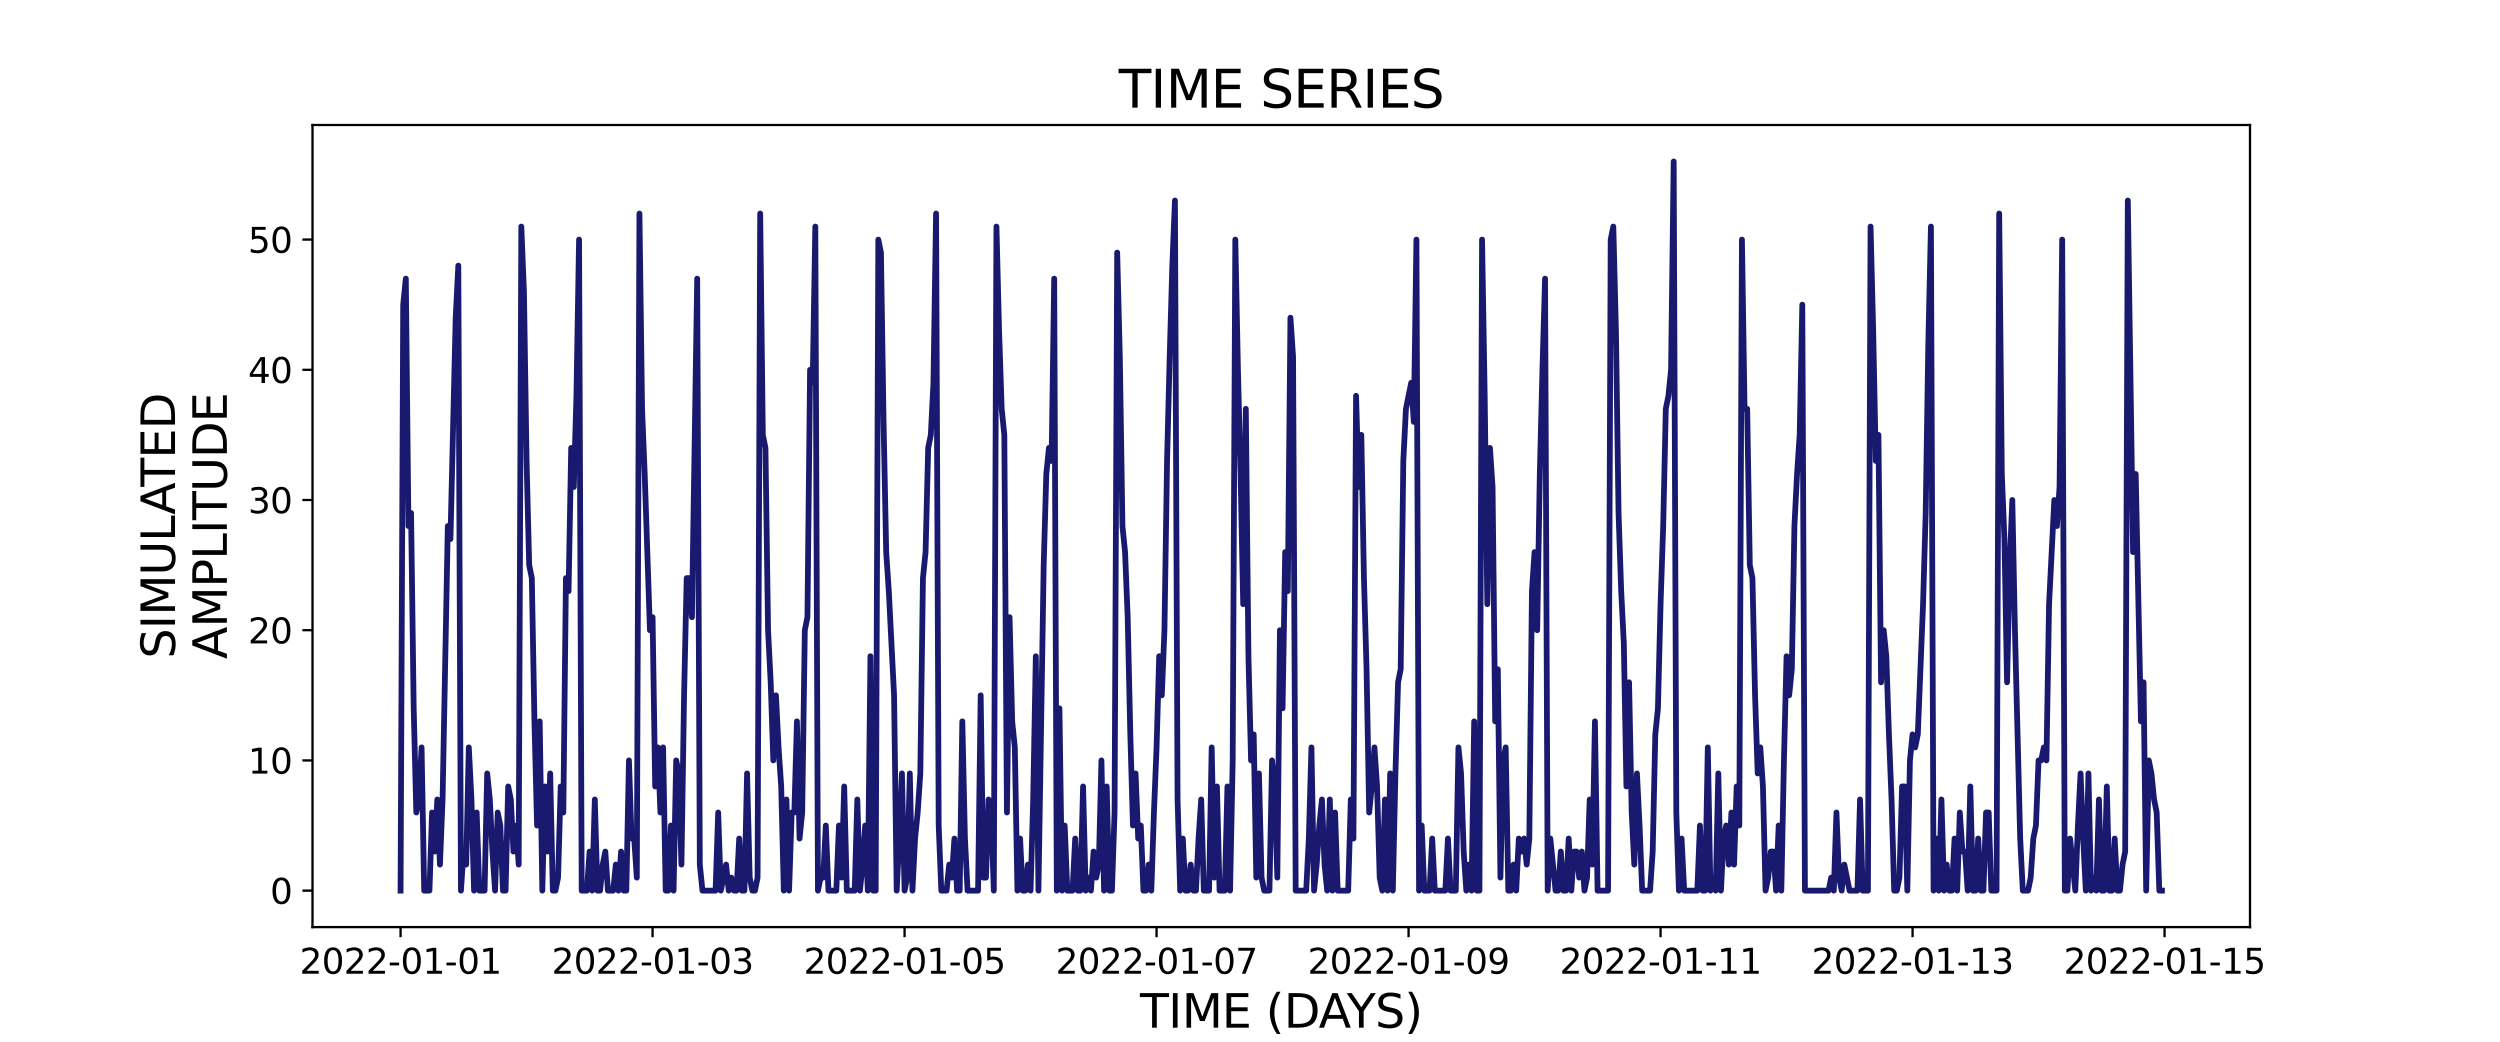 <?xml version="1.0" encoding="utf-8" standalone="no"?>
<!DOCTYPE svg PUBLIC "-//W3C//DTD SVG 1.1//EN"
  "http://www.w3.org/Graphics/SVG/1.1/DTD/svg11.dtd">
<svg xmlns:xlink="http://www.w3.org/1999/xlink" width="864pt" height="360pt" viewBox="0 0 864 360" xmlns="http://www.w3.org/2000/svg" version="1.1">
 <defs>
  <style type="text/css">*{stroke-linejoin: round; stroke-linecap: butt}</style>
 </defs>
 <g id="figure_1">
  <g id="patch_1">
   <path d="M 0 360 
L 864 360 
L 864 0 
L 0 0 
z
" style="fill: #ffffff"/>
  </g>
  <g id="axes_1">
   <g id="patch_2">
    <path d="M 108 320.4 
L 777.6 320.4 
L 777.6 43.2 
L 108 43.2 
z
" style="fill: #ffffff"/>
   </g>
   <g id="matplotlib.axis_1">
    <g id="xtick_1">
     <g id="line2d_1">
      <defs>
       <path id="m287a85113f" d="M 0 0 
L 0 3.5 
" style="stroke: #000000; stroke-width: 0.8"/>
      </defs>
      <g>
       <use xlink:href="#m287a85113f" x="138.436" y="320.4" style="stroke: #000000; stroke-width: 0.8"/>
      </g>
     </g>
     <g id="text_1">
      <!-- 2022-01-01 -->
      <g transform="translate(103.567 336.518) scale(0.12 -0.12)">
       <defs>
        <path id="DejaVuSans-32" d="M 1228 531 
L 3431 531 
L 3431 0 
L 469 0 
L 469 531 
Q 828 903 1448 1529 
Q 2069 2156 2228 2338 
Q 2531 2678 2651 2914 
Q 2772 3150 2772 3378 
Q 2772 3750 2511 3984 
Q 2250 4219 1831 4219 
Q 1534 4219 1204 4116 
Q 875 4013 500 3803 
L 500 4441 
Q 881 4594 1212 4672 
Q 1544 4750 1819 4750 
Q 2544 4750 2975 4387 
Q 3406 4025 3406 3419 
Q 3406 3131 3298 2873 
Q 3191 2616 2906 2266 
Q 2828 2175 2409 1742 
Q 1991 1309 1228 531 
z
" transform="scale(0.016)"/>
        <path id="DejaVuSans-30" d="M 2034 4250 
Q 1547 4250 1301 3770 
Q 1056 3291 1056 2328 
Q 1056 1369 1301 889 
Q 1547 409 2034 409 
Q 2525 409 2770 889 
Q 3016 1369 3016 2328 
Q 3016 3291 2770 3770 
Q 2525 4250 2034 4250 
z
M 2034 4750 
Q 2819 4750 3233 4129 
Q 3647 3509 3647 2328 
Q 3647 1150 3233 529 
Q 2819 -91 2034 -91 
Q 1250 -91 836 529 
Q 422 1150 422 2328 
Q 422 3509 836 4129 
Q 1250 4750 2034 4750 
z
" transform="scale(0.016)"/>
        <path id="DejaVuSans-2d" d="M 313 2009 
L 1997 2009 
L 1997 1497 
L 313 1497 
L 313 2009 
z
" transform="scale(0.016)"/>
        <path id="DejaVuSans-31" d="M 794 531 
L 1825 531 
L 1825 4091 
L 703 3866 
L 703 4441 
L 1819 4666 
L 2450 4666 
L 2450 531 
L 3481 531 
L 3481 0 
L 794 0 
L 794 531 
z
" transform="scale(0.016)"/>
       </defs>
       <use xlink:href="#DejaVuSans-32"/>
       <use xlink:href="#DejaVuSans-30" x="63.623"/>
       <use xlink:href="#DejaVuSans-32" x="127.246"/>
       <use xlink:href="#DejaVuSans-32" x="190.869"/>
       <use xlink:href="#DejaVuSans-2d" x="254.492"/>
       <use xlink:href="#DejaVuSans-30" x="290.576"/>
       <use xlink:href="#DejaVuSans-31" x="354.199"/>
       <use xlink:href="#DejaVuSans-2d" x="417.822"/>
       <use xlink:href="#DejaVuSans-30" x="453.906"/>
       <use xlink:href="#DejaVuSans-31" x="517.529"/>
      </g>
     </g>
    </g>
    <g id="xtick_2">
     <g id="line2d_2">
      <g>
       <use xlink:href="#m287a85113f" x="225.527" y="320.4" style="stroke: #000000; stroke-width: 0.8"/>
      </g>
     </g>
     <g id="text_2">
      <!-- 2022-01-03 -->
      <g transform="translate(190.658 336.518) scale(0.12 -0.12)">
       <defs>
        <path id="DejaVuSans-33" d="M 2597 2516 
Q 3050 2419 3304 2112 
Q 3559 1806 3559 1356 
Q 3559 666 3084 287 
Q 2609 -91 1734 -91 
Q 1441 -91 1130 -33 
Q 819 25 488 141 
L 488 750 
Q 750 597 1062 519 
Q 1375 441 1716 441 
Q 2309 441 2620 675 
Q 2931 909 2931 1356 
Q 2931 1769 2642 2001 
Q 2353 2234 1838 2234 
L 1294 2234 
L 1294 2753 
L 1863 2753 
Q 2328 2753 2575 2939 
Q 2822 3125 2822 3475 
Q 2822 3834 2567 4026 
Q 2313 4219 1838 4219 
Q 1578 4219 1281 4162 
Q 984 4106 628 3988 
L 628 4550 
Q 988 4650 1302 4700 
Q 1616 4750 1894 4750 
Q 2613 4750 3031 4423 
Q 3450 4097 3450 3541 
Q 3450 3153 3228 2886 
Q 3006 2619 2597 2516 
z
" transform="scale(0.016)"/>
       </defs>
       <use xlink:href="#DejaVuSans-32"/>
       <use xlink:href="#DejaVuSans-30" x="63.623"/>
       <use xlink:href="#DejaVuSans-32" x="127.246"/>
       <use xlink:href="#DejaVuSans-32" x="190.869"/>
       <use xlink:href="#DejaVuSans-2d" x="254.492"/>
       <use xlink:href="#DejaVuSans-30" x="290.576"/>
       <use xlink:href="#DejaVuSans-31" x="354.199"/>
       <use xlink:href="#DejaVuSans-2d" x="417.822"/>
       <use xlink:href="#DejaVuSans-30" x="453.906"/>
       <use xlink:href="#DejaVuSans-33" x="517.529"/>
      </g>
     </g>
    </g>
    <g id="xtick_3">
     <g id="line2d_3">
      <g>
       <use xlink:href="#m287a85113f" x="312.618" y="320.4" style="stroke: #000000; stroke-width: 0.8"/>
      </g>
     </g>
     <g id="text_3">
      <!-- 2022-01-05 -->
      <g transform="translate(277.748 336.518) scale(0.12 -0.12)">
       <defs>
        <path id="DejaVuSans-35" d="M 691 4666 
L 3169 4666 
L 3169 4134 
L 1269 4134 
L 1269 2991 
Q 1406 3038 1543 3061 
Q 1681 3084 1819 3084 
Q 2600 3084 3056 2656 
Q 3513 2228 3513 1497 
Q 3513 744 3044 326 
Q 2575 -91 1722 -91 
Q 1428 -91 1123 -41 
Q 819 9 494 109 
L 494 744 
Q 775 591 1075 516 
Q 1375 441 1709 441 
Q 2250 441 2565 725 
Q 2881 1009 2881 1497 
Q 2881 1984 2565 2268 
Q 2250 2553 1709 2553 
Q 1456 2553 1204 2497 
Q 953 2441 691 2322 
L 691 4666 
z
" transform="scale(0.016)"/>
       </defs>
       <use xlink:href="#DejaVuSans-32"/>
       <use xlink:href="#DejaVuSans-30" x="63.623"/>
       <use xlink:href="#DejaVuSans-32" x="127.246"/>
       <use xlink:href="#DejaVuSans-32" x="190.869"/>
       <use xlink:href="#DejaVuSans-2d" x="254.492"/>
       <use xlink:href="#DejaVuSans-30" x="290.576"/>
       <use xlink:href="#DejaVuSans-31" x="354.199"/>
       <use xlink:href="#DejaVuSans-2d" x="417.822"/>
       <use xlink:href="#DejaVuSans-30" x="453.906"/>
       <use xlink:href="#DejaVuSans-35" x="517.529"/>
      </g>
     </g>
    </g>
    <g id="xtick_4">
     <g id="line2d_4">
      <g>
       <use xlink:href="#m287a85113f" x="399.708" y="320.4" style="stroke: #000000; stroke-width: 0.8"/>
      </g>
     </g>
     <g id="text_4">
      <!-- 2022-01-07 -->
      <g transform="translate(364.839 336.518) scale(0.12 -0.12)">
       <defs>
        <path id="DejaVuSans-37" d="M 525 4666 
L 3525 4666 
L 3525 4397 
L 1831 0 
L 1172 0 
L 2766 4134 
L 525 4134 
L 525 4666 
z
" transform="scale(0.016)"/>
       </defs>
       <use xlink:href="#DejaVuSans-32"/>
       <use xlink:href="#DejaVuSans-30" x="63.623"/>
       <use xlink:href="#DejaVuSans-32" x="127.246"/>
       <use xlink:href="#DejaVuSans-32" x="190.869"/>
       <use xlink:href="#DejaVuSans-2d" x="254.492"/>
       <use xlink:href="#DejaVuSans-30" x="290.576"/>
       <use xlink:href="#DejaVuSans-31" x="354.199"/>
       <use xlink:href="#DejaVuSans-2d" x="417.822"/>
       <use xlink:href="#DejaVuSans-30" x="453.906"/>
       <use xlink:href="#DejaVuSans-37" x="517.529"/>
      </g>
     </g>
    </g>
    <g id="xtick_5">
     <g id="line2d_5">
      <g>
       <use xlink:href="#m287a85113f" x="486.799" y="320.4" style="stroke: #000000; stroke-width: 0.8"/>
      </g>
     </g>
     <g id="text_5">
      <!-- 2022-01-09 -->
      <g transform="translate(451.93 336.518) scale(0.12 -0.12)">
       <defs>
        <path id="DejaVuSans-39" d="M 703 97 
L 703 672 
Q 941 559 1184 500 
Q 1428 441 1663 441 
Q 2288 441 2617 861 
Q 2947 1281 2994 2138 
Q 2813 1869 2534 1725 
Q 2256 1581 1919 1581 
Q 1219 1581 811 2004 
Q 403 2428 403 3163 
Q 403 3881 828 4315 
Q 1253 4750 1959 4750 
Q 2769 4750 3195 4129 
Q 3622 3509 3622 2328 
Q 3622 1225 3098 567 
Q 2575 -91 1691 -91 
Q 1453 -91 1209 -44 
Q 966 3 703 97 
z
M 1959 2075 
Q 2384 2075 2632 2365 
Q 2881 2656 2881 3163 
Q 2881 3666 2632 3958 
Q 2384 4250 1959 4250 
Q 1534 4250 1286 3958 
Q 1038 3666 1038 3163 
Q 1038 2656 1286 2365 
Q 1534 2075 1959 2075 
z
" transform="scale(0.016)"/>
       </defs>
       <use xlink:href="#DejaVuSans-32"/>
       <use xlink:href="#DejaVuSans-30" x="63.623"/>
       <use xlink:href="#DejaVuSans-32" x="127.246"/>
       <use xlink:href="#DejaVuSans-32" x="190.869"/>
       <use xlink:href="#DejaVuSans-2d" x="254.492"/>
       <use xlink:href="#DejaVuSans-30" x="290.576"/>
       <use xlink:href="#DejaVuSans-31" x="354.199"/>
       <use xlink:href="#DejaVuSans-2d" x="417.822"/>
       <use xlink:href="#DejaVuSans-30" x="453.906"/>
       <use xlink:href="#DejaVuSans-39" x="517.529"/>
      </g>
     </g>
    </g>
    <g id="xtick_6">
     <g id="line2d_6">
      <g>
       <use xlink:href="#m287a85113f" x="573.89" y="320.4" style="stroke: #000000; stroke-width: 0.8"/>
      </g>
     </g>
     <g id="text_6">
      <!-- 2022-01-11 -->
      <g transform="translate(539.02 336.518) scale(0.12 -0.12)">
       <use xlink:href="#DejaVuSans-32"/>
       <use xlink:href="#DejaVuSans-30" x="63.623"/>
       <use xlink:href="#DejaVuSans-32" x="127.246"/>
       <use xlink:href="#DejaVuSans-32" x="190.869"/>
       <use xlink:href="#DejaVuSans-2d" x="254.492"/>
       <use xlink:href="#DejaVuSans-30" x="290.576"/>
       <use xlink:href="#DejaVuSans-31" x="354.199"/>
       <use xlink:href="#DejaVuSans-2d" x="417.822"/>
       <use xlink:href="#DejaVuSans-31" x="453.906"/>
       <use xlink:href="#DejaVuSans-31" x="517.529"/>
      </g>
     </g>
    </g>
    <g id="xtick_7">
     <g id="line2d_7">
      <g>
       <use xlink:href="#m287a85113f" x="660.98" y="320.4" style="stroke: #000000; stroke-width: 0.8"/>
      </g>
     </g>
     <g id="text_7">
      <!-- 2022-01-13 -->
      <g transform="translate(626.111 336.518) scale(0.12 -0.12)">
       <use xlink:href="#DejaVuSans-32"/>
       <use xlink:href="#DejaVuSans-30" x="63.623"/>
       <use xlink:href="#DejaVuSans-32" x="127.246"/>
       <use xlink:href="#DejaVuSans-32" x="190.869"/>
       <use xlink:href="#DejaVuSans-2d" x="254.492"/>
       <use xlink:href="#DejaVuSans-30" x="290.576"/>
       <use xlink:href="#DejaVuSans-31" x="354.199"/>
       <use xlink:href="#DejaVuSans-2d" x="417.822"/>
       <use xlink:href="#DejaVuSans-31" x="453.906"/>
       <use xlink:href="#DejaVuSans-33" x="517.529"/>
      </g>
     </g>
    </g>
    <g id="xtick_8">
     <g id="line2d_8">
      <g>
       <use xlink:href="#m287a85113f" x="748.071" y="320.4" style="stroke: #000000; stroke-width: 0.8"/>
      </g>
     </g>
     <g id="text_8">
      <!-- 2022-01-15 -->
      <g transform="translate(713.201 336.518) scale(0.12 -0.12)">
       <use xlink:href="#DejaVuSans-32"/>
       <use xlink:href="#DejaVuSans-30" x="63.623"/>
       <use xlink:href="#DejaVuSans-32" x="127.246"/>
       <use xlink:href="#DejaVuSans-32" x="190.869"/>
       <use xlink:href="#DejaVuSans-2d" x="254.492"/>
       <use xlink:href="#DejaVuSans-30" x="290.576"/>
       <use xlink:href="#DejaVuSans-31" x="354.199"/>
       <use xlink:href="#DejaVuSans-2d" x="417.822"/>
       <use xlink:href="#DejaVuSans-31" x="453.906"/>
       <use xlink:href="#DejaVuSans-35" x="517.529"/>
      </g>
     </g>
    </g>
    <g id="text_9">
     <!-- TIME (DAYS) -->
     <g transform="translate(393.974 355.171) scale(0.16 -0.16)">
      <defs>
       <path id="DejaVuSans-54" d="M -19 4666 
L 3928 4666 
L 3928 4134 
L 2272 4134 
L 2272 0 
L 1638 0 
L 1638 4134 
L -19 4134 
L -19 4666 
z
" transform="scale(0.016)"/>
       <path id="DejaVuSans-49" d="M 628 4666 
L 1259 4666 
L 1259 0 
L 628 0 
L 628 4666 
z
" transform="scale(0.016)"/>
       <path id="DejaVuSans-4d" d="M 628 4666 
L 1569 4666 
L 2759 1491 
L 3956 4666 
L 4897 4666 
L 4897 0 
L 4281 0 
L 4281 4097 
L 3078 897 
L 2444 897 
L 1241 4097 
L 1241 0 
L 628 0 
L 628 4666 
z
" transform="scale(0.016)"/>
       <path id="DejaVuSans-45" d="M 628 4666 
L 3578 4666 
L 3578 4134 
L 1259 4134 
L 1259 2753 
L 3481 2753 
L 3481 2222 
L 1259 2222 
L 1259 531 
L 3634 531 
L 3634 0 
L 628 0 
L 628 4666 
z
" transform="scale(0.016)"/>
       <path id="DejaVuSans-20" transform="scale(0.016)"/>
       <path id="DejaVuSans-28" d="M 1984 4856 
Q 1566 4138 1362 3434 
Q 1159 2731 1159 2009 
Q 1159 1288 1364 580 
Q 1569 -128 1984 -844 
L 1484 -844 
Q 1016 -109 783 600 
Q 550 1309 550 2009 
Q 550 2706 781 3412 
Q 1013 4119 1484 4856 
L 1984 4856 
z
" transform="scale(0.016)"/>
       <path id="DejaVuSans-44" d="M 1259 4147 
L 1259 519 
L 2022 519 
Q 2988 519 3436 956 
Q 3884 1394 3884 2338 
Q 3884 3275 3436 3711 
Q 2988 4147 2022 4147 
L 1259 4147 
z
M 628 4666 
L 1925 4666 
Q 3281 4666 3915 4102 
Q 4550 3538 4550 2338 
Q 4550 1131 3912 565 
Q 3275 0 1925 0 
L 628 0 
L 628 4666 
z
" transform="scale(0.016)"/>
       <path id="DejaVuSans-41" d="M 2188 4044 
L 1331 1722 
L 3047 1722 
L 2188 4044 
z
M 1831 4666 
L 2547 4666 
L 4325 0 
L 3669 0 
L 3244 1197 
L 1141 1197 
L 716 0 
L 50 0 
L 1831 4666 
z
" transform="scale(0.016)"/>
       <path id="DejaVuSans-59" d="M -13 4666 
L 666 4666 
L 1959 2747 
L 3244 4666 
L 3922 4666 
L 2272 2222 
L 2272 0 
L 1638 0 
L 1638 2222 
L -13 4666 
z
" transform="scale(0.016)"/>
       <path id="DejaVuSans-53" d="M 3425 4513 
L 3425 3897 
Q 3066 4069 2747 4153 
Q 2428 4238 2131 4238 
Q 1616 4238 1336 4038 
Q 1056 3838 1056 3469 
Q 1056 3159 1242 3001 
Q 1428 2844 1947 2747 
L 2328 2669 
Q 3034 2534 3370 2195 
Q 3706 1856 3706 1288 
Q 3706 609 3251 259 
Q 2797 -91 1919 -91 
Q 1588 -91 1214 -16 
Q 841 59 441 206 
L 441 856 
Q 825 641 1194 531 
Q 1563 422 1919 422 
Q 2459 422 2753 634 
Q 3047 847 3047 1241 
Q 3047 1584 2836 1778 
Q 2625 1972 2144 2069 
L 1759 2144 
Q 1053 2284 737 2584 
Q 422 2884 422 3419 
Q 422 4038 858 4394 
Q 1294 4750 2059 4750 
Q 2388 4750 2728 4690 
Q 3069 4631 3425 4513 
z
" transform="scale(0.016)"/>
       <path id="DejaVuSans-29" d="M 513 4856 
L 1013 4856 
Q 1481 4119 1714 3412 
Q 1947 2706 1947 2009 
Q 1947 1309 1714 600 
Q 1481 -109 1013 -844 
L 513 -844 
Q 928 -128 1133 580 
Q 1338 1288 1338 2009 
Q 1338 2731 1133 3434 
Q 928 4138 513 4856 
z
" transform="scale(0.016)"/>
      </defs>
      <use xlink:href="#DejaVuSans-54"/>
      <use xlink:href="#DejaVuSans-49" x="61.084"/>
      <use xlink:href="#DejaVuSans-4d" x="90.576"/>
      <use xlink:href="#DejaVuSans-45" x="176.855"/>
      <use xlink:href="#DejaVuSans-20" x="240.039"/>
      <use xlink:href="#DejaVuSans-28" x="271.826"/>
      <use xlink:href="#DejaVuSans-44" x="310.84"/>
      <use xlink:href="#DejaVuSans-41" x="386.092"/>
      <use xlink:href="#DejaVuSans-59" x="446.75"/>
      <use xlink:href="#DejaVuSans-53" x="507.834"/>
      <use xlink:href="#DejaVuSans-29" x="571.311"/>
     </g>
    </g>
   </g>
   <g id="matplotlib.axis_2">
    <g id="ytick_1">
     <g id="line2d_9">
      <defs>
       <path id="m05ca5238f1" d="M 0 0 
L -3.5 0 
" style="stroke: #000000; stroke-width: 0.8"/>
      </defs>
      <g>
       <use xlink:href="#m05ca5238f1" x="108" y="307.8" style="stroke: #000000; stroke-width: 0.8"/>
      </g>
     </g>
     <g id="text_10">
      <!-- 0 -->
      <g transform="translate(93.365 312.359) scale(0.12 -0.12)">
       <use xlink:href="#DejaVuSans-30"/>
      </g>
     </g>
    </g>
    <g id="ytick_2">
     <g id="line2d_10">
      <g>
       <use xlink:href="#m05ca5238f1" x="108" y="262.8" style="stroke: #000000; stroke-width: 0.8"/>
      </g>
     </g>
     <g id="text_11">
      <!-- 10 -->
      <g transform="translate(85.73 267.359) scale(0.12 -0.12)">
       <use xlink:href="#DejaVuSans-31"/>
       <use xlink:href="#DejaVuSans-30" x="63.623"/>
      </g>
     </g>
    </g>
    <g id="ytick_3">
     <g id="line2d_11">
      <g>
       <use xlink:href="#m05ca5238f1" x="108" y="217.8" style="stroke: #000000; stroke-width: 0.8"/>
      </g>
     </g>
     <g id="text_12">
      <!-- 20 -->
      <g transform="translate(85.73 222.359) scale(0.12 -0.12)">
       <use xlink:href="#DejaVuSans-32"/>
       <use xlink:href="#DejaVuSans-30" x="63.623"/>
      </g>
     </g>
    </g>
    <g id="ytick_4">
     <g id="line2d_12">
      <g>
       <use xlink:href="#m05ca5238f1" x="108" y="172.8" style="stroke: #000000; stroke-width: 0.8"/>
      </g>
     </g>
     <g id="text_13">
      <!-- 30 -->
      <g transform="translate(85.73 177.359) scale(0.12 -0.12)">
       <use xlink:href="#DejaVuSans-33"/>
       <use xlink:href="#DejaVuSans-30" x="63.623"/>
      </g>
     </g>
    </g>
    <g id="ytick_5">
     <g id="line2d_13">
      <g>
       <use xlink:href="#m05ca5238f1" x="108" y="127.8" style="stroke: #000000; stroke-width: 0.8"/>
      </g>
     </g>
     <g id="text_14">
      <!-- 40 -->
      <g transform="translate(85.73 132.359) scale(0.12 -0.12)">
       <defs>
        <path id="DejaVuSans-34" d="M 2419 4116 
L 825 1625 
L 2419 1625 
L 2419 4116 
z
M 2253 4666 
L 3047 4666 
L 3047 1625 
L 3713 1625 
L 3713 1100 
L 3047 1100 
L 3047 0 
L 2419 0 
L 2419 1100 
L 313 1100 
L 313 1709 
L 2253 4666 
z
" transform="scale(0.016)"/>
       </defs>
       <use xlink:href="#DejaVuSans-34"/>
       <use xlink:href="#DejaVuSans-30" x="63.623"/>
      </g>
     </g>
    </g>
    <g id="ytick_6">
     <g id="line2d_14">
      <g>
       <use xlink:href="#m05ca5238f1" x="108" y="82.8" style="stroke: #000000; stroke-width: 0.8"/>
      </g>
     </g>
     <g id="text_15">
      <!-- 50 -->
      <g transform="translate(85.73 87.359) scale(0.12 -0.12)">
       <use xlink:href="#DejaVuSans-35"/>
       <use xlink:href="#DejaVuSans-30" x="63.623"/>
      </g>
     </g>
    </g>
    <g id="text_16">
     <!-- SIMULATED -->
     <g transform="translate(60.486 227.588) rotate(-90) scale(0.16 -0.16)">
      <defs>
       <path id="DejaVuSans-55" d="M 556 4666 
L 1191 4666 
L 1191 1831 
Q 1191 1081 1462 751 
Q 1734 422 2344 422 
Q 2950 422 3222 751 
Q 3494 1081 3494 1831 
L 3494 4666 
L 4128 4666 
L 4128 1753 
Q 4128 841 3676 375 
Q 3225 -91 2344 -91 
Q 1459 -91 1007 375 
Q 556 841 556 1753 
L 556 4666 
z
" transform="scale(0.016)"/>
       <path id="DejaVuSans-4c" d="M 628 4666 
L 1259 4666 
L 1259 531 
L 3531 531 
L 3531 0 
L 628 0 
L 628 4666 
z
" transform="scale(0.016)"/>
      </defs>
      <use xlink:href="#DejaVuSans-53"/>
      <use xlink:href="#DejaVuSans-49" x="63.477"/>
      <use xlink:href="#DejaVuSans-4d" x="92.969"/>
      <use xlink:href="#DejaVuSans-55" x="179.248"/>
      <use xlink:href="#DejaVuSans-4c" x="252.441"/>
      <use xlink:href="#DejaVuSans-41" x="310.404"/>
      <use xlink:href="#DejaVuSans-54" x="371.062"/>
      <use xlink:href="#DejaVuSans-45" x="432.146"/>
      <use xlink:href="#DejaVuSans-44" x="495.33"/>
     </g>
     <!-- AMPLITUDE -->
     <g transform="translate(78.403 227.773) rotate(-90) scale(0.16 -0.16)">
      <defs>
       <path id="DejaVuSans-50" d="M 1259 4147 
L 1259 2394 
L 2053 2394 
Q 2494 2394 2734 2622 
Q 2975 2850 2975 3272 
Q 2975 3691 2734 3919 
Q 2494 4147 2053 4147 
L 1259 4147 
z
M 628 4666 
L 2053 4666 
Q 2838 4666 3239 4311 
Q 3641 3956 3641 3272 
Q 3641 2581 3239 2228 
Q 2838 1875 2053 1875 
L 1259 1875 
L 1259 0 
L 628 0 
L 628 4666 
z
" transform="scale(0.016)"/>
      </defs>
      <use xlink:href="#DejaVuSans-41"/>
      <use xlink:href="#DejaVuSans-4d" x="68.408"/>
      <use xlink:href="#DejaVuSans-50" x="154.688"/>
      <use xlink:href="#DejaVuSans-4c" x="214.99"/>
      <use xlink:href="#DejaVuSans-49" x="270.703"/>
      <use xlink:href="#DejaVuSans-54" x="300.195"/>
      <use xlink:href="#DejaVuSans-55" x="361.279"/>
      <use xlink:href="#DejaVuSans-44" x="434.473"/>
      <use xlink:href="#DejaVuSans-45" x="511.475"/>
     </g>
    </g>
   </g>
   <g id="line2d_15">
    <path d="M 138.436 307.8 
L 139.344 105.3 
L 140.251 96.3 
L 141.158 181.8 
L 142.065 177.3 
L 142.972 244.8 
L 143.88 280.8 
L 144.787 276.3 
L 145.694 258.3 
L 146.601 307.8 
L 148.415 307.8 
L 149.323 280.8 
L 150.23 294.3 
L 151.137 276.3 
L 152.044 298.8 
L 152.951 276.3 
L 154.766 181.8 
L 155.673 186.3 
L 157.487 109.8 
L 158.395 91.8 
L 159.302 307.8 
L 160.209 294.3 
L 161.116 298.8 
L 162.023 258.3 
L 162.931 276.3 
L 163.838 307.8 
L 164.745 280.8 
L 165.652 307.8 
L 167.467 307.8 
L 168.374 267.3 
L 169.281 276.3 
L 170.188 294.3 
L 171.095 307.8 
L 172.003 280.8 
L 172.91 285.3 
L 173.817 307.8 
L 174.724 307.8 
L 175.631 271.8 
L 176.539 276.3 
L 177.446 294.3 
L 178.353 285.3 
L 179.26 298.8 
L 180.167 78.3 
L 181.074 100.8 
L 181.982 159.3 
L 182.889 195.3 
L 183.796 199.8 
L 184.703 249.3 
L 185.61 285.3 
L 186.518 249.3 
L 187.425 307.8 
L 188.332 271.8 
L 189.239 294.3 
L 190.146 267.3 
L 191.054 307.8 
L 191.961 307.8 
L 192.868 303.3 
L 193.775 271.8 
L 194.682 280.8 
L 195.59 199.8 
L 196.497 204.3 
L 197.404 154.8 
L 198.311 168.3 
L 199.218 136.8 
L 200.126 82.8 
L 201.033 307.8 
L 202.847 307.8 
L 203.754 294.3 
L 204.662 307.8 
L 205.569 276.3 
L 206.476 307.8 
L 207.383 307.8 
L 208.29 298.8 
L 209.198 294.3 
L 210.105 307.8 
L 211.919 307.8 
L 212.826 298.8 
L 213.733 307.8 
L 214.641 294.3 
L 215.548 307.8 
L 216.455 307.8 
L 217.362 262.8 
L 218.269 289.8 
L 219.177 289.8 
L 220.084 303.3 
L 220.991 73.8 
L 221.898 141.3 
L 222.805 163.8 
L 224.62 217.8 
L 225.527 213.3 
L 226.434 271.8 
L 227.341 258.3 
L 228.249 280.8 
L 229.156 258.3 
L 230.063 307.8 
L 230.97 307.8 
L 231.877 285.3 
L 232.785 307.8 
L 233.692 262.8 
L 234.599 267.3 
L 235.506 298.8 
L 236.413 240.3 
L 237.321 199.8 
L 238.228 199.8 
L 239.135 213.3 
L 240.949 96.3 
L 241.856 298.8 
L 242.764 307.8 
L 247.3 307.8 
L 248.207 280.8 
L 249.114 307.8 
L 250.928 298.8 
L 251.836 307.8 
L 252.743 303.3 
L 253.65 307.8 
L 254.557 307.8 
L 255.464 289.8 
L 256.372 307.8 
L 257.279 307.8 
L 258.186 267.3 
L 259.093 303.3 
L 260 307.8 
L 260.908 307.8 
L 261.815 303.3 
L 262.722 73.8 
L 263.629 150.3 
L 264.536 154.8 
L 265.444 217.8 
L 266.351 235.8 
L 267.258 262.8 
L 268.165 240.3 
L 269.072 258.3 
L 269.98 271.8 
L 270.887 307.8 
L 271.794 276.3 
L 272.701 307.8 
L 273.608 280.8 
L 274.515 280.8 
L 275.423 249.3 
L 276.33 289.8 
L 277.237 280.8 
L 278.144 217.8 
L 279.051 213.3 
L 279.959 127.8 
L 280.866 132.3 
L 281.773 78.3 
L 282.68 307.8 
L 283.587 303.3 
L 284.495 303.3 
L 285.402 285.3 
L 286.309 307.8 
L 289.031 307.8 
L 289.938 285.3 
L 290.845 303.3 
L 291.752 271.8 
L 292.659 307.8 
L 295.381 307.8 
L 296.288 276.3 
L 297.195 307.8 
L 298.103 298.8 
L 299.01 285.3 
L 299.917 307.8 
L 300.824 226.8 
L 301.731 307.8 
L 302.639 307.8 
L 303.546 82.8 
L 304.453 87.3 
L 305.36 145.8 
L 306.267 190.8 
L 307.174 204.3 
L 308.989 240.3 
L 309.896 307.8 
L 310.803 289.8 
L 311.71 267.3 
L 312.618 307.8 
L 313.525 303.3 
L 314.432 267.3 
L 315.339 307.8 
L 316.246 289.8 
L 317.154 280.8 
L 318.061 267.3 
L 318.968 199.8 
L 319.875 190.8 
L 320.782 154.8 
L 321.69 150.3 
L 322.597 132.3 
L 323.504 73.8 
L 324.411 285.3 
L 325.318 307.8 
L 327.133 307.8 
L 328.04 298.8 
L 328.947 303.3 
L 329.854 289.8 
L 330.762 307.8 
L 331.669 307.8 
L 332.576 249.3 
L 333.483 289.8 
L 334.39 307.8 
L 338.019 307.8 
L 338.926 240.3 
L 339.833 303.3 
L 340.741 303.3 
L 341.648 276.3 
L 342.555 280.8 
L 343.462 307.8 
L 344.369 78.3 
L 345.277 114.3 
L 346.184 141.3 
L 347.091 150.3 
L 347.998 280.8 
L 348.905 213.3 
L 349.813 249.3 
L 350.72 258.3 
L 351.627 307.8 
L 352.534 289.8 
L 353.441 307.8 
L 354.349 307.8 
L 355.256 298.8 
L 356.163 307.8 
L 357.07 276.3 
L 357.977 226.8 
L 358.885 307.8 
L 360.699 195.3 
L 361.606 163.8 
L 362.513 154.8 
L 363.421 159.3 
L 364.328 96.3 
L 365.235 307.8 
L 366.142 244.8 
L 367.049 307.8 
L 367.956 285.3 
L 368.864 307.8 
L 370.678 307.8 
L 371.585 289.8 
L 372.492 307.8 
L 373.4 307.8 
L 374.307 271.8 
L 375.214 307.8 
L 376.121 303.3 
L 377.028 307.8 
L 377.936 294.3 
L 378.843 303.3 
L 379.75 298.8 
L 380.657 262.8 
L 381.564 307.8 
L 382.472 271.8 
L 383.379 307.8 
L 384.286 307.8 
L 385.193 280.8 
L 386.1 87.3 
L 387.008 123.3 
L 387.915 181.8 
L 388.822 190.8 
L 389.729 213.3 
L 390.636 253.8 
L 391.544 285.3 
L 392.451 267.3 
L 393.358 289.8 
L 394.265 285.3 
L 395.172 307.8 
L 396.08 307.8 
L 396.987 298.8 
L 397.894 307.8 
L 398.801 280.8 
L 399.708 258.3 
L 400.615 226.8 
L 401.523 240.3 
L 402.43 217.8 
L 403.337 159.3 
L 404.244 123.3 
L 405.151 91.8 
L 406.059 69.3 
L 406.966 276.3 
L 407.873 307.8 
L 408.78 289.8 
L 409.687 307.8 
L 410.595 307.8 
L 411.502 298.8 
L 412.409 307.8 
L 413.316 307.8 
L 414.223 289.8 
L 415.131 276.3 
L 416.038 307.8 
L 417.852 307.8 
L 418.759 258.3 
L 419.667 303.3 
L 420.574 271.8 
L 421.481 307.8 
L 423.295 307.8 
L 424.203 271.8 
L 425.11 307.8 
L 426.017 262.8 
L 426.924 82.8 
L 427.831 127.8 
L 428.738 163.8 
L 429.646 208.8 
L 430.553 141.3 
L 431.46 226.8 
L 432.367 262.8 
L 433.274 253.8 
L 434.182 303.3 
L 435.089 267.3 
L 435.996 303.3 
L 436.903 307.8 
L 438.718 307.8 
L 439.625 262.8 
L 440.532 271.8 
L 441.439 303.3 
L 442.346 217.8 
L 443.254 244.8 
L 444.161 190.8 
L 445.068 204.3 
L 445.975 109.8 
L 446.882 123.3 
L 447.79 307.8 
L 451.418 307.8 
L 452.326 289.8 
L 453.233 258.3 
L 454.14 307.8 
L 455.047 298.8 
L 455.954 285.3 
L 456.862 276.3 
L 457.769 298.8 
L 458.676 307.8 
L 459.583 276.3 
L 460.49 307.8 
L 461.397 280.8 
L 462.305 307.8 
L 465.933 307.8 
L 466.841 276.3 
L 467.748 289.8 
L 468.655 136.8 
L 469.562 168.3 
L 470.469 150.3 
L 471.377 199.8 
L 472.284 231.3 
L 473.191 280.8 
L 474.098 271.8 
L 475.005 258.3 
L 475.913 271.8 
L 476.82 303.3 
L 477.727 307.8 
L 478.634 276.3 
L 479.541 307.8 
L 480.449 267.3 
L 481.356 307.8 
L 482.263 267.3 
L 483.17 235.8 
L 484.077 231.3 
L 484.985 159.3 
L 485.892 141.3 
L 487.706 132.3 
L 488.613 145.8 
L 489.52 82.8 
L 490.428 307.8 
L 491.335 285.3 
L 492.242 307.8 
L 494.056 307.8 
L 494.964 289.8 
L 495.871 307.8 
L 499.5 307.8 
L 500.407 289.8 
L 501.314 307.8 
L 503.128 307.8 
L 504.036 258.3 
L 504.943 267.3 
L 505.85 294.3 
L 506.757 307.8 
L 507.664 298.8 
L 508.572 307.8 
L 509.479 249.3 
L 510.386 307.8 
L 511.293 307.8 
L 512.2 82.8 
L 513.108 136.8 
L 514.015 208.8 
L 514.922 154.8 
L 515.829 168.3 
L 516.736 249.3 
L 517.644 231.3 
L 518.551 303.3 
L 519.458 262.8 
L 520.365 258.3 
L 521.272 307.8 
L 522.179 307.8 
L 523.087 298.8 
L 523.994 307.8 
L 524.901 289.8 
L 525.808 294.3 
L 526.715 289.8 
L 527.623 298.8 
L 528.53 289.8 
L 529.437 204.3 
L 530.344 190.8 
L 531.251 217.8 
L 532.159 163.8 
L 533.066 127.8 
L 533.973 96.3 
L 534.88 307.8 
L 535.787 289.8 
L 537.602 307.8 
L 538.509 307.8 
L 539.416 294.3 
L 540.323 307.8 
L 541.231 307.8 
L 542.138 289.8 
L 543.045 307.8 
L 543.952 294.3 
L 544.859 294.3 
L 545.767 303.3 
L 546.674 294.3 
L 547.581 307.8 
L 548.488 303.3 
L 549.395 276.3 
L 550.303 298.8 
L 551.21 249.3 
L 552.117 307.8 
L 555.746 307.8 
L 556.653 82.8 
L 557.56 78.3 
L 558.467 114.3 
L 559.374 177.3 
L 560.282 204.3 
L 561.189 222.3 
L 562.096 271.8 
L 563.003 235.8 
L 563.91 280.8 
L 564.818 298.8 
L 565.725 267.3 
L 566.632 285.3 
L 567.539 307.8 
L 570.261 307.8 
L 571.168 294.3 
L 572.075 253.8 
L 572.982 244.8 
L 573.89 208.8 
L 574.797 181.8 
L 575.704 141.3 
L 576.611 136.8 
L 577.518 127.8 
L 578.426 55.8 
L 579.333 280.8 
L 580.24 307.8 
L 581.147 289.8 
L 582.054 307.8 
L 586.59 307.8 
L 587.497 285.3 
L 588.405 307.8 
L 589.312 307.8 
L 590.219 258.3 
L 591.126 307.8 
L 592.033 303.3 
L 592.941 307.8 
L 593.848 267.3 
L 594.755 307.8 
L 595.662 289.8 
L 596.569 285.3 
L 597.477 298.8 
L 598.384 280.8 
L 599.291 298.8 
L 600.198 271.8 
L 601.105 285.3 
L 602.013 82.8 
L 602.92 141.3 
L 603.827 141.3 
L 604.734 195.3 
L 605.641 199.8 
L 606.549 240.3 
L 607.456 267.3 
L 608.363 258.3 
L 609.27 271.8 
L 610.177 307.8 
L 611.085 303.3 
L 611.992 294.3 
L 612.899 294.3 
L 613.806 307.8 
L 614.713 285.3 
L 615.62 307.8 
L 616.528 262.8 
L 617.435 226.8 
L 618.342 240.3 
L 619.249 231.3 
L 620.156 181.8 
L 621.064 163.8 
L 621.971 150.3 
L 622.878 105.3 
L 623.785 307.8 
L 631.95 307.8 
L 632.857 303.3 
L 633.764 307.8 
L 634.672 280.8 
L 635.579 303.3 
L 636.486 307.8 
L 637.393 298.8 
L 639.208 307.8 
L 641.929 307.8 
L 642.836 276.3 
L 643.744 307.8 
L 645.558 307.8 
L 646.465 78.3 
L 647.372 114.3 
L 648.279 159.3 
L 649.187 150.3 
L 650.094 235.8 
L 651.001 217.8 
L 651.908 226.8 
L 652.815 253.8 
L 653.723 276.3 
L 654.63 307.8 
L 655.537 307.8 
L 656.444 303.3 
L 657.351 271.8 
L 658.259 271.8 
L 659.166 307.8 
L 660.073 262.8 
L 660.98 253.8 
L 661.887 258.3 
L 662.795 253.8 
L 664.609 208.8 
L 665.516 177.3 
L 666.423 118.8 
L 667.331 78.3 
L 668.238 307.8 
L 669.145 289.8 
L 670.052 307.8 
L 670.959 276.3 
L 671.867 307.8 
L 672.774 298.8 
L 673.681 307.8 
L 674.588 307.8 
L 675.495 289.8 
L 676.402 307.8 
L 677.31 280.8 
L 678.217 294.3 
L 679.124 294.3 
L 680.031 307.8 
L 680.938 271.8 
L 681.846 307.8 
L 682.753 307.8 
L 683.66 289.8 
L 684.567 307.8 
L 685.474 307.8 
L 686.382 280.8 
L 687.289 280.8 
L 688.196 307.8 
L 690.01 307.8 
L 690.918 73.8 
L 691.825 163.8 
L 692.732 186.3 
L 693.639 235.8 
L 694.546 195.3 
L 695.454 172.8 
L 696.361 217.8 
L 698.175 289.8 
L 699.082 307.8 
L 700.897 307.8 
L 701.804 303.3 
L 702.711 289.8 
L 703.618 285.3 
L 704.526 262.8 
L 705.433 262.8 
L 706.34 258.3 
L 707.247 262.8 
L 708.154 208.8 
L 709.969 172.8 
L 710.876 181.8 
L 711.783 168.3 
L 712.69 82.8 
L 713.597 307.8 
L 714.505 307.8 
L 715.412 289.8 
L 717.226 307.8 
L 718.133 285.3 
L 719.041 267.3 
L 719.948 289.8 
L 720.855 307.8 
L 721.762 267.3 
L 722.669 307.8 
L 723.577 303.3 
L 724.484 307.8 
L 725.391 276.3 
L 726.298 307.8 
L 727.205 307.8 
L 728.113 271.8 
L 729.02 307.8 
L 729.927 307.8 
L 730.834 289.8 
L 731.741 307.8 
L 732.649 307.8 
L 733.556 298.8 
L 734.463 294.3 
L 735.37 69.3 
L 737.185 190.8 
L 738.092 163.8 
L 739.906 249.3 
L 740.813 235.8 
L 741.72 307.8 
L 742.628 262.8 
L 743.535 267.3 
L 744.442 276.3 
L 745.349 280.8 
L 746.256 307.8 
L 747.164 307.8 
L 747.164 307.8 
" clip-path="url(#pf9a76909f8)" style="fill: none; stroke: #191970; stroke-width: 2; stroke-linecap: square"/>
   </g>
   <g id="patch_3">
    <path d="M 108 320.4 
L 108 43.2 
" style="fill: none; stroke: #000000; stroke-width: 0.8; stroke-linejoin: miter; stroke-linecap: square"/>
   </g>
   <g id="patch_4">
    <path d="M 777.6 320.4 
L 777.6 43.2 
" style="fill: none; stroke: #000000; stroke-width: 0.8; stroke-linejoin: miter; stroke-linecap: square"/>
   </g>
   <g id="patch_5">
    <path d="M 108 320.4 
L 777.6 320.4 
" style="fill: none; stroke: #000000; stroke-width: 0.8; stroke-linejoin: miter; stroke-linecap: square"/>
   </g>
   <g id="patch_6">
    <path d="M 108 43.2 
L 777.6 43.2 
" style="fill: none; stroke: #000000; stroke-width: 0.8; stroke-linejoin: miter; stroke-linecap: square"/>
   </g>
   <g id="text_17">
    <!-- TIME SERIES -->
    <g transform="translate(386.626 37.2) scale(0.18 -0.18)">
     <defs>
      <path id="DejaVuSans-52" d="M 2841 2188 
Q 3044 2119 3236 1894 
Q 3428 1669 3622 1275 
L 4263 0 
L 3584 0 
L 2988 1197 
Q 2756 1666 2539 1819 
Q 2322 1972 1947 1972 
L 1259 1972 
L 1259 0 
L 628 0 
L 628 4666 
L 2053 4666 
Q 2853 4666 3247 4331 
Q 3641 3997 3641 3322 
Q 3641 2881 3436 2590 
Q 3231 2300 2841 2188 
z
M 1259 4147 
L 1259 2491 
L 2053 2491 
Q 2509 2491 2742 2702 
Q 2975 2913 2975 3322 
Q 2975 3731 2742 3939 
Q 2509 4147 2053 4147 
L 1259 4147 
z
" transform="scale(0.016)"/>
     </defs>
     <use xlink:href="#DejaVuSans-54"/>
     <use xlink:href="#DejaVuSans-49" x="61.084"/>
     <use xlink:href="#DejaVuSans-4d" x="90.576"/>
     <use xlink:href="#DejaVuSans-45" x="176.855"/>
     <use xlink:href="#DejaVuSans-20" x="240.039"/>
     <use xlink:href="#DejaVuSans-53" x="271.826"/>
     <use xlink:href="#DejaVuSans-45" x="335.303"/>
     <use xlink:href="#DejaVuSans-52" x="398.486"/>
     <use xlink:href="#DejaVuSans-49" x="467.969"/>
     <use xlink:href="#DejaVuSans-45" x="497.461"/>
     <use xlink:href="#DejaVuSans-53" x="560.645"/>
    </g>
   </g>
  </g>
 </g>
 <defs>
  <clipPath id="pf9a76909f8">
   <rect x="108" y="43.2" width="669.6" height="277.2"/>
  </clipPath>
 </defs>
</svg>
